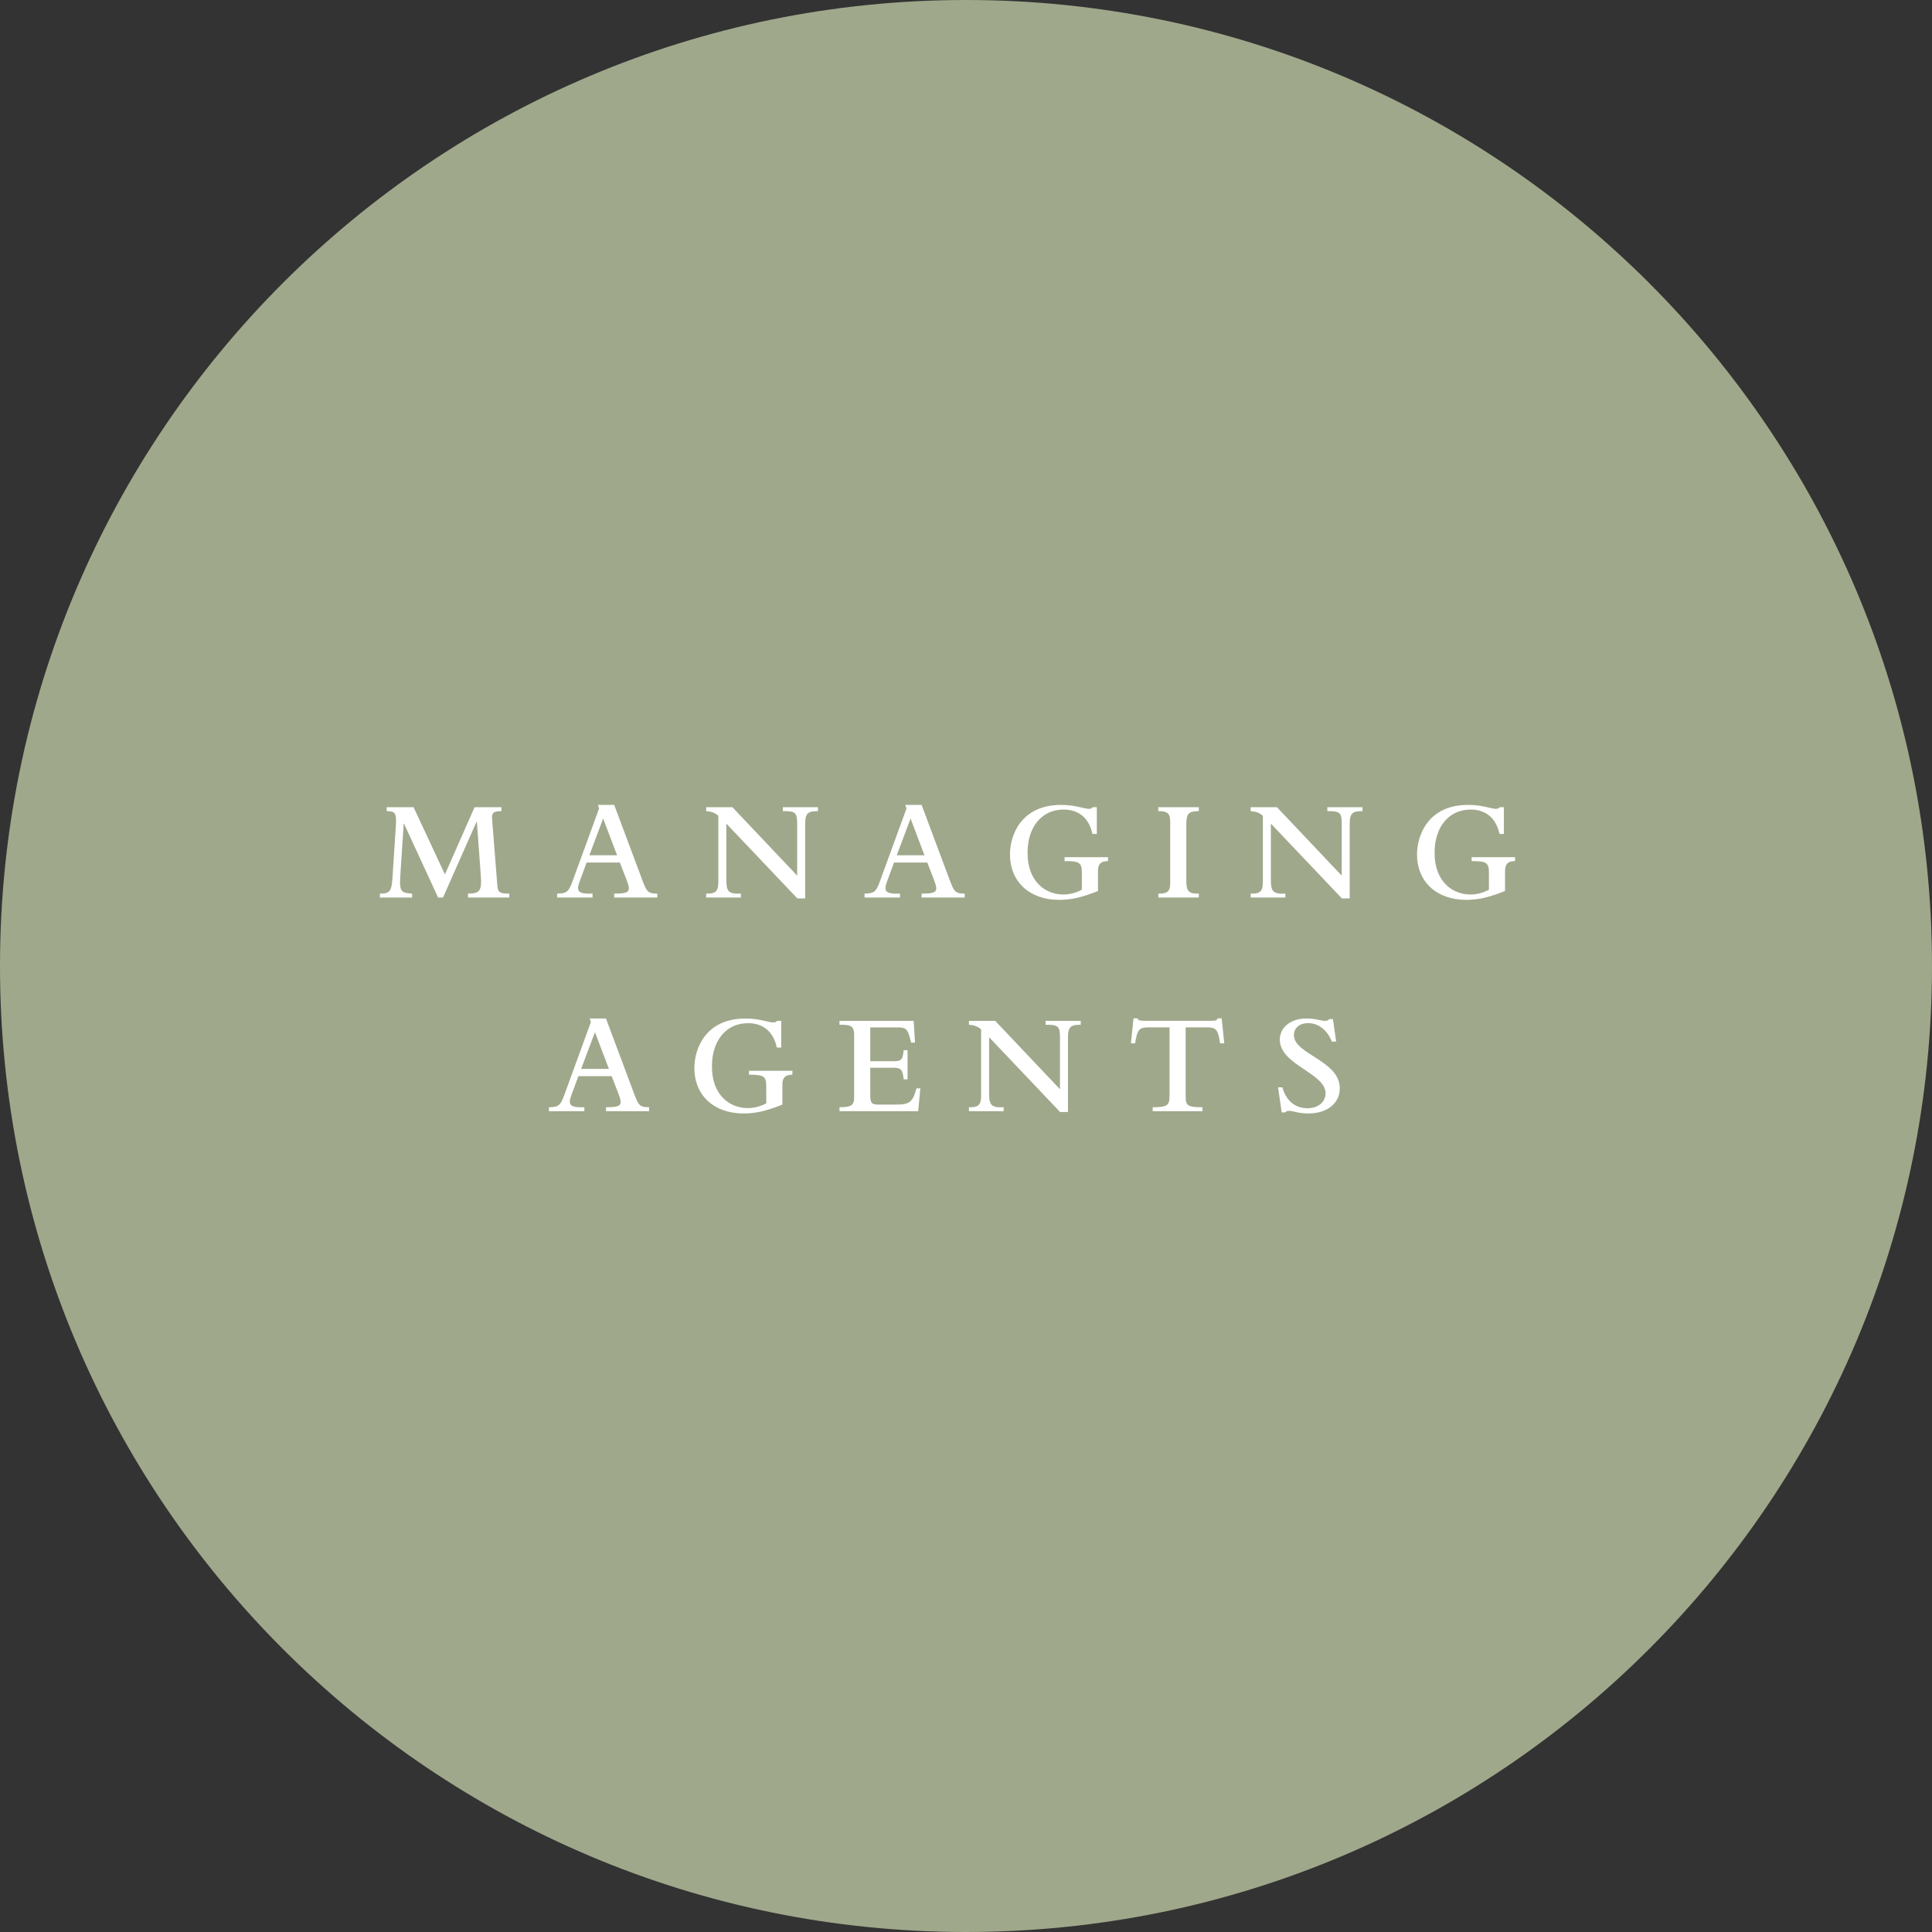 <?xml version="1.0" encoding="utf-8"?>
<!-- Generator: Adobe Illustrator 15.0.2, SVG Export Plug-In . SVG Version: 6.00 Build 0)  -->
<!DOCTYPE svg PUBLIC "-//W3C//DTD SVG 1.1//EN" "http://www.w3.org/Graphics/SVG/1.1/DTD/svg11.dtd">
<svg version="1.1" id="Layer_1" xmlns="http://www.w3.org/2000/svg" xmlns:xlink="http://www.w3.org/1999/xlink" x="0px" y="0px"
	 width="900px" height="900px" viewBox="-10.847 -345.025 900 900" enable-background="new -10.847 -345.025 900 900"
	 xml:space="preserve">
<rect x="-10.847" y="-345.025" width="900" height="900" fill="#333333" stroke="none"/>
<g>
	<g>
		<path fill="#9FA88B" d="M889.152,104.979c0,248.529-201.475,449.995-449.984,449.995c-248.541,0-450.015-201.466-450.015-449.995
			c0-248.536,201.474-450.004,450.015-450.004C687.672-345.031,889.152-143.556,889.152,104.979z"/>
	</g>
	<g>
		<path fill="#FFFFFF" d="M166.117,71.254c4.193,0,5.41-0.744,5.817-6.635l1.624-24.884c0.408-6.024-0.336-6.907-4.264-6.907v-1.825
			h12.515l14.611,31.318l13.803-31.318h12.509v1.825c-3.786,0-4.601,0.818-4.33,3.924l2.434,30.778
			c0.271,3.446,1.554,3.718,5.546,3.718v1.828H207.17v-1.828c5.546,0,6.491-1.355,5.948-8.519l-1.825-24.967h-0.136l-15.622,35.314
			h-2.297l-15.893-34.431h-0.13l-1.63,25.032c-0.472,7.232,1.086,7.232,5.546,7.577v1.828h-15.013V71.254z"/>
		<path fill="#FFFFFF" d="M248.678,71.254c4.536-0.071,5.416-0.815,7.306-6.089l12.243-33.554l-0.538-1.686h7.578l13.188,35.24
			c1.961,5.274,2.646,6.089,6.898,6.089v1.828h-20.081v-1.828c5.339,0,6.827-0.543,6.827-2.504c0-0.676-0.266-1.825-0.944-3.585
			l-3.249-8.389h-15.485l-3.313,8.995c-0.479,1.288-0.679,2.165-0.679,2.841c0,1.96,1.353,2.843,6.762,2.643v1.828h-16.507v-1.828
			H248.678z M276.614,53.395l-6.497-17.112l-6.42,17.112H276.614z"/>
		<path fill="#FFFFFF" d="M327.507,38.645v25.974c0,5.28,0.679,6.969,6.769,6.635v1.828h-16.171v-1.828
			c4.873,0.133,5.676-1.42,5.676-5.817V34.998c-1.618-1.42-3.106-1.958-5.676-2.165v-1.825h12.237l30.168,31.865V38.651
			c0-5.073-0.809-5.882-6.686-5.817v-1.825h16.36v1.825c-4.53,0-5.948,0.818-5.948,5.953v34.7h-3.655L327.507,38.645z"/>
		<path fill="#FFFFFF" d="M391.888,71.254c4.53-0.071,5.41-0.815,7.301-6.089l12.237-33.554l-0.538-1.686h7.578l13.188,35.24
			c1.96,5.274,2.646,6.089,6.903,6.089v1.828h-20.086v-1.828c5.339,0,6.827-0.543,6.827-2.504c0-0.676-0.266-1.825-0.944-3.585
			l-3.243-8.389h-15.491l-3.319,8.995c-0.473,1.288-0.673,2.165-0.673,2.841c0,1.96,1.357,2.843,6.762,2.643v1.828h-16.502V71.254
			L391.888,71.254z M419.819,53.395l-6.491-17.112l-6.426,17.112H419.819z"/>
		<path fill="#FFFFFF" d="M500.626,70.041c-7.642,3.042-12.515,4.122-18.126,4.122c-13.731,0-22.862-8.448-22.862-21.172
			c0-8.992,5.21-23.06,23.813-23.06c6.633,0,10.69,1.828,12.923,1.828c0.886,0,1.358-0.201,1.754-0.744h1.967v12.452h-2.032
			c-1.553-7.305-6.36-11.372-13.395-11.372c-10.146,0-16.844,7.985-16.844,20.157c0,13.53,8.457,19.413,16.643,19.413
			c3.042,0,5.818-0.744,8.658-2.224v-8.05c0-4.668-1.352-5.28-8.049-5.28v-1.828h20.233v1.828c-4.606,0-4.671,2.776-4.671,5.345
			v8.584H500.626z"/>
		<path fill="#FFFFFF" d="M528.733,31.009h18.876v1.825c-4.53,0-5.823,1.016-5.823,5.817V64.97c0,5.076,0.944,6.422,5.823,6.29
			v1.828h-18.876V71.26c5.345,0.133,5.552-1.958,5.552-5.817V37.907c0-3.65-0.886-5.138-5.552-5.073V31.009z"/>
		<path fill="#FFFFFF" d="M581.174,38.645v25.974c0,5.28,0.673,6.969,6.768,6.635v1.828h-16.176v-1.828
			c4.878,0.133,5.682-1.42,5.682-5.817V34.998c-1.625-1.42-3.107-1.958-5.682-2.165v-1.825h12.243l30.168,31.865V38.651
			c0-5.073-0.815-5.882-6.691-5.817v-1.825h16.366v1.825c-4.53,0-5.954,0.818-5.954,5.953v34.7h-3.649L581.174,38.645z"/>
		<path fill="#FFFFFF" d="M690.247,70.041c-7.648,3.042-12.515,4.122-18.126,4.122c-13.737,0-22.862-8.448-22.862-21.172
			c0-8.992,5.21-23.06,23.808-23.06c6.639,0,10.696,1.828,12.929,1.828c0.88,0,1.353-0.201,1.754-0.744h1.967v12.452h-2.038
			c-1.553-7.305-6.36-11.372-13.395-11.372c-10.146,0-16.844,7.985-16.844,20.157c0,13.53,8.457,19.413,16.648,19.413
			c3.042,0,5.818-0.744,8.658-2.224v-8.05c0-4.668-1.357-5.28-8.05-5.28v-1.828h20.229v1.828c-4.601,0-4.666,2.776-4.666,5.345
			v8.584H690.247z"/>
		<path fill="#FFFFFF" d="M244.857,170.771c4.536-0.077,5.416-0.821,7.306-6.083l12.243-33.563l-0.538-1.683h7.572l13.188,35.246
			c1.967,5.262,2.64,6.083,6.904,6.083v1.831h-20.087v-1.831c5.345,0,6.833-0.543,6.833-2.504c0-0.674-0.271-1.819-0.944-3.579
			l-3.249-8.393h-15.492l-3.319,8.989c-0.473,1.287-0.673,2.167-0.673,2.847c0,1.96,1.353,2.834,6.762,2.64v1.831h-16.507V170.771
			L244.857,170.771z M272.799,152.899l-6.491-17.115l-6.426,17.115H272.799z"/>
		<path fill="#FFFFFF" d="M353.606,169.542c-7.648,3.054-12.515,4.128-18.125,4.128c-13.738,0-22.863-8.439-22.863-21.166
			c0-8.995,5.209-23.062,23.807-23.062c6.639,0,10.696,1.831,12.929,1.831c0.88,0,1.353-0.201,1.754-0.744h1.967v12.449h-2.037
			c-1.554-7.312-6.361-11.375-13.396-11.375c-10.146,0-16.844,7.985-16.844,20.163c0,13.524,8.457,19.406,16.649,19.406
			c3.042,0,5.818-0.744,8.659-2.221v-8.056c0-4.659-1.353-5.279-8.05-5.279v-1.819h20.228v1.819c-4.601,0-4.666,2.775-4.666,5.351
			v8.575H353.606z"/>
		<path fill="#FFFFFF" d="M380.219,172.596v-1.837c5.475,0,6.827-0.874,6.827-4.66v-29.151c0-4.459-2.227-4.606-6.827-4.606v-1.818
			h34.562l0.614,10.146h-1.825l-0.342-1.411c-1.354-5.552-2.434-5.682-6.77-5.682h-11.9v15.757h10.483
			c3.916,0,4.66-0.473,5.073-5.144h1.825v13.595h-1.825c-0.473-4.808-1.353-5.415-5.073-5.415h-10.483v12.308
			c0,4.193,0.537,4.866,3.986,4.866h7.513c6.828,0,8.181-0.939,10.011-7.571h1.825l-1.016,10.625H380.219z"/>
		<path fill="#FFFFFF" d="M449.923,138.164v25.974c0,5.28,0.679,6.97,6.769,6.633v1.831h-16.172v-1.831
			c4.873,0.136,5.676-1.418,5.676-5.812v-30.438c-1.618-1.43-3.106-1.961-5.676-2.174v-1.818h12.238l30.168,31.855V138.17
			c0-5.079-0.809-5.882-6.691-5.823v-1.818h16.365v1.818c-4.529,0-5.947,0.815-5.947,5.953v34.703h-3.656L449.923,138.164z"/>
		<path fill="#FFFFFF" d="M517.193,129.364h1.824c0.271,0.484,0.479,0.821,1.087,0.957c0.614,0.124,1.56,0.201,3.319,0.201h28.609
			c3.449,0,3.986-0.143,4.4-1.158h1.824l1.217,11.641h-1.961c-0.945-7.028-2.297-7.436-6.354-7.436h-9.681v31.862
			c0,4.595,0.744,5.339,7.844,5.339v1.831h-23.199v-1.831c6.763,0,7.85-0.88,7.85-5.339v-31.862h-9.675
			c-3.992,0-5.345,0.396-6.36,7.436h-1.961L517.193,129.364z"/>
		<path fill="#FFFFFF" d="M584.522,161.504h2.031c1.689,6.207,5.883,9.728,11.706,9.728c4.932,0,8.387-2.9,8.387-6.97
			c0-9.455-21.303-13.182-21.303-24.958c0-5.811,5.144-9.874,12.379-9.874c2.232,0,3.856,0.271,5.203,0.543
			c1.358,0.271,2.439,0.55,3.585,0.55c0.886,0,1.364-0.201,1.896-0.821h1.684l1.488,10.489h-2.025c-2.032-5.352-6.22-8.6-11.021-8.6
			c-4.335,0-6.632,2.575-6.632,5.552c0,9.06,21.374,11.765,21.374,24.828c0,6.963-5.889,11.693-14.547,11.693
			c-5.073,0-7.17-1.217-9.061-1.217c-0.814,0-1.352,0.201-1.83,0.744h-1.618L584.522,161.504z"/>
	</g>
</g>
</svg>
